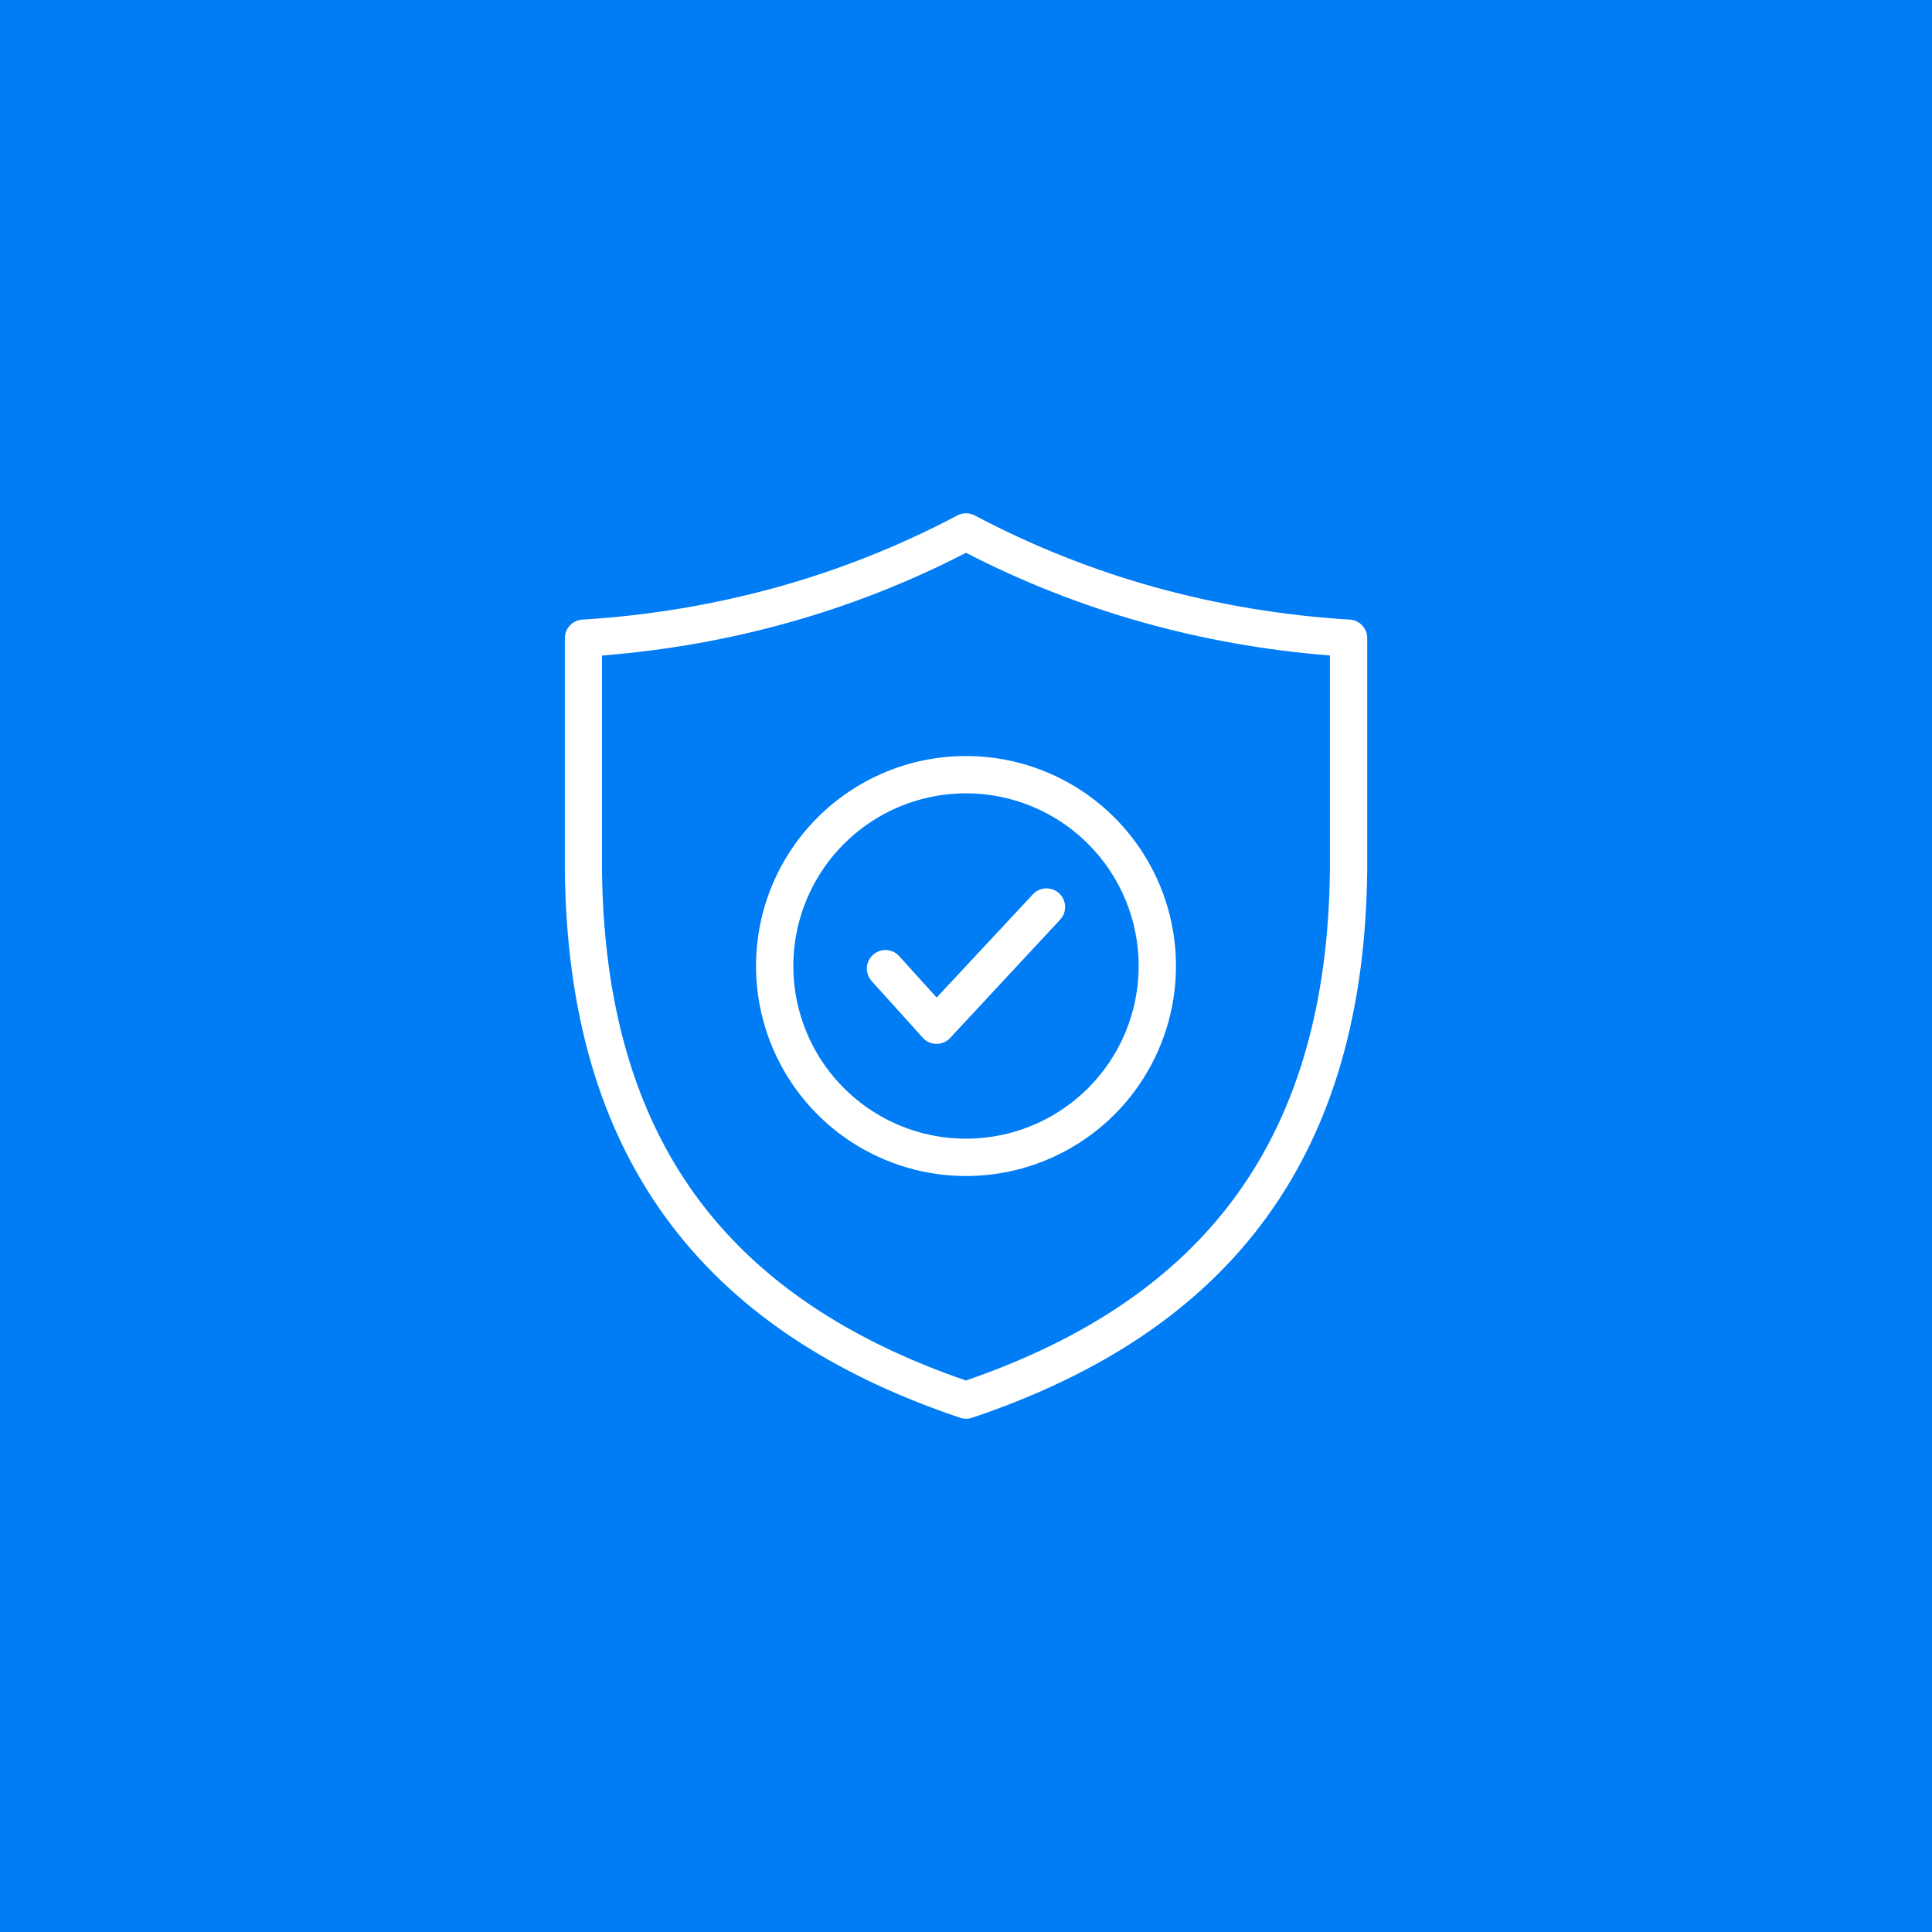 <svg width="64" height="64" viewBox="0 0 64 64" fill="none" xmlns="http://www.w3.org/2000/svg">
<rect width="64" height="64" fill="#007CF5"/>
<path fill-rule="evenodd" clip-rule="evenodd" d="M36.045 27.956C35.245 27.156 34.226 26.611 33.116 26.39C32.007 26.169 30.857 26.283 29.811 26.716C28.766 27.149 27.873 27.882 27.244 28.822C26.616 29.763 26.28 30.869 26.28 32C26.28 33.132 26.616 34.237 27.244 35.178C27.873 36.119 28.766 36.852 29.811 37.285C30.857 37.718 32.007 37.831 33.116 37.61C34.226 37.39 35.245 36.845 36.045 36.045C37.118 34.972 37.72 33.517 37.72 32C37.72 30.483 37.118 29.028 36.045 27.956ZM32 25.044C33.376 25.044 34.721 25.452 35.865 26.217C37.009 26.981 37.9 28.068 38.427 29.339C38.953 30.61 39.091 32.008 38.822 33.358C38.554 34.707 37.892 35.947 36.919 36.92C35.946 37.892 34.706 38.555 33.357 38.823C32.007 39.092 30.609 38.954 29.337 38.427C28.066 37.901 26.98 37.009 26.216 35.865C25.451 34.721 25.044 33.376 25.044 32C25.044 30.155 25.777 28.386 27.081 27.082C28.386 25.777 30.155 25.044 32 25.044ZM25.736 19.453C27.806 18.878 29.808 18.082 31.706 17.078C31.795 17.029 31.895 17.004 31.996 17.003C32.098 17.002 32.198 17.027 32.288 17.074C34.188 18.08 36.192 18.878 38.264 19.454C40.357 20.032 42.505 20.39 44.672 20.523C44.753 20.523 44.834 20.538 44.909 20.569C44.984 20.6 45.053 20.645 45.11 20.703C45.168 20.76 45.213 20.829 45.244 20.904C45.276 20.979 45.291 21.059 45.291 21.141V28.797V28.802C45.246 33.506 44.143 37.312 41.962 40.318C39.782 43.322 36.533 45.509 32.198 46.966C32.071 47.009 31.934 47.009 31.807 46.966C27.472 45.509 24.225 43.324 22.043 40.318C19.868 37.325 18.766 33.537 18.712 28.861C18.711 28.84 18.711 28.819 18.712 28.798V21.141C18.712 20.983 18.772 20.832 18.88 20.718C18.988 20.603 19.135 20.534 19.292 20.525C21.472 20.394 23.631 20.034 25.736 19.453ZM32 18.312C35.772 20.258 39.833 21.379 44.056 21.714V28.797C44.011 33.23 42.986 36.797 40.958 39.593C38.963 42.343 35.983 44.359 31.997 45.731C28.012 44.359 25.032 42.342 23.037 39.593C21.019 36.809 19.994 33.255 19.942 28.844C19.942 28.829 19.942 28.813 19.942 28.797V21.715C24.168 21.381 28.228 20.259 32 18.312ZM34.216 29.625C34.327 29.505 34.481 29.435 34.645 29.429C34.808 29.423 34.967 29.482 35.087 29.594C35.206 29.705 35.277 29.86 35.283 30.023C35.289 30.186 35.23 30.345 35.118 30.465L31.476 34.382C31.416 34.447 31.342 34.499 31.259 34.533C31.177 34.567 31.088 34.583 30.999 34.58C30.91 34.576 30.822 34.553 30.743 34.512C30.663 34.472 30.594 34.414 30.539 34.344L28.875 32.5C28.821 32.44 28.779 32.37 28.752 32.294C28.725 32.218 28.713 32.137 28.717 32.056C28.721 31.976 28.741 31.897 28.775 31.824C28.81 31.751 28.858 31.685 28.918 31.631C29.039 31.521 29.199 31.465 29.362 31.473C29.443 31.477 29.522 31.497 29.595 31.531C29.668 31.566 29.733 31.614 29.788 31.674L31.028 33.045L34.216 29.625Z" fill="white"/>
</svg>
